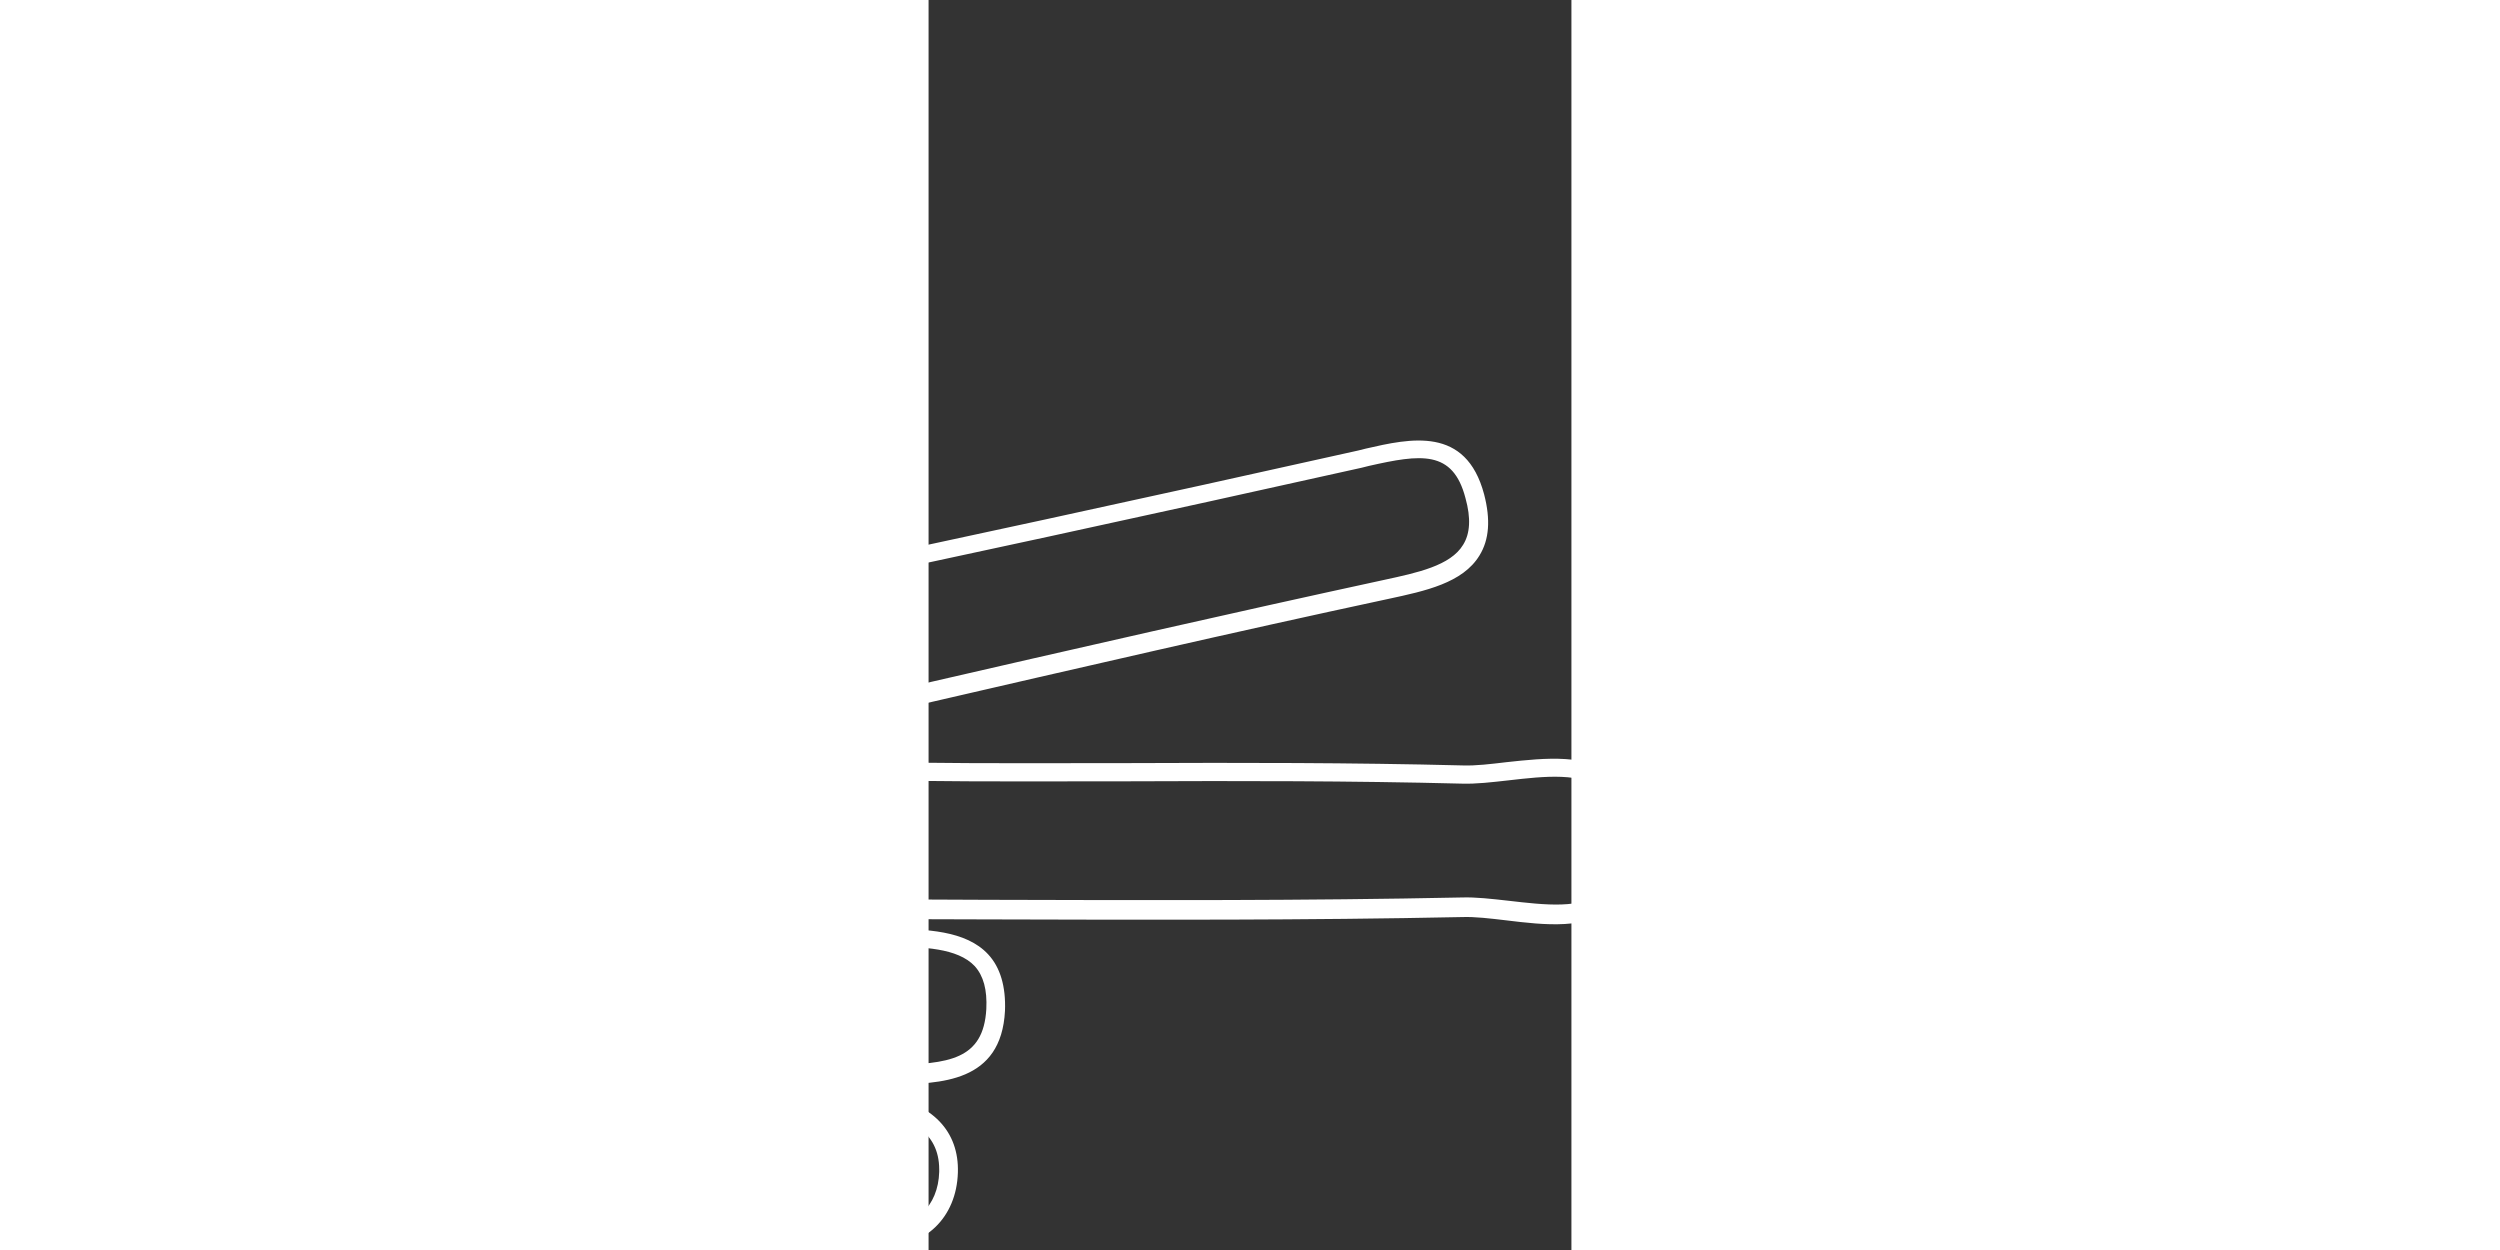 <?xml version="1.0" encoding="UTF-8" standalone="no"?>
<!-- Generator: Adobe Illustrator 21.0.0, SVG Export Plug-In . SVG Version: 6.00 Build 0)  -->

<svg
   xmlns:dc="http://purl.org/dc/elements/1.1/"
   xmlns:cc="http://creativecommons.org/ns#"
   xmlns:rdf="http://www.w3.org/1999/02/22-rdf-syntax-ns#"
   xmlns:svg="http://www.w3.org/2000/svg"
   xmlns="http://www.w3.org/2000/svg"
   xmlns:sodipodi="http://sodipodi.sourceforge.net/DTD/sodipodi-0.dtd"
   xmlns:inkscape="http://www.inkscape.org/namespaces/inkscape"
   version="1.1"
   id="Camada_1"
   x="0px"
   y="0px"
   width="200"
   height="100"
   viewBox="0 0 288 560"
   xml:space="preserve"
   inkscape:version="0.91 r13725"
   sodipodi:docname="3.svg"><rect x="0" y="0" width="288" height="560" fill="#333333" stroke="none"/><defs
     id="defs3443" /><sodipodi:namedview
     pagecolor="#ffffff"
     bordercolor="#666666"
     borderopacity="1"
     objecttolerance="10"
     gridtolerance="10"
     guidetolerance="10"
     inkscape:pageopacity="0"
     inkscape:pageshadow="2"
     inkscape:window-width="1920"
     inkscape:window-height="1055"
     id="namedview3441"
     showgrid="false"
     inkscape:zoom="2.1895056"
     inkscape:cx="61.116785"
     inkscape:cy="24.698856"
     inkscape:window-x="1366"
     inkscape:window-y="0"
     inkscape:window-maximized="1"
     inkscape:current-layer="Camada_1" /><style
     type="text/css"
     id="style3429">
	.st0{fill:#FFFFFF;}
</style><style
     id="style3429-1"
     type="text/css">
	.st0{fill:#FFFFFF;}
</style><path
     inkscape:connector-curvature="0"
     style="fill:#ffffff"
     id="path3435"
     d="m -138.41,27.514 c 34.278,55.179 11.496,105.134 -14.631,151.535 -1.881,3.553 -4.18,6.897 -6.061,10.242 -12.541,20.692 -23.41,38.667 -7.107,61.032 18.393,25.082 45.774,19.229 72.528,13.586 l 0.418,0 C 5.601,243.007 101.747,222.106 192.458,201.832 l 3.344,-0.836 c 20.065,-4.598 44.938,-10.242 53.089,20.483 2.926,11.287 2.299,20.274 -2.09,27.381 -7.524,12.332 -24.246,15.885 -40.758,19.438 -69.183,14.84 -137.74,30.725 -213.82,48.282 -3.344,0.836 -7.315,1.254 -11.078,1.672 -15.885,1.881 -23.201,3.762 -22.573,14.213 0.21,3.971 1.254,6.688 3.344,8.361 4.18,3.553 12.959,2.508 20.692,1.672 3.762,-0.418 7.315,-0.836 10.66,-0.836 32.397,0.418 65.421,0.209 97.4,0.209 48.7,-0.209 99.073,-0.209 148.608,1.045 5.853,0.209 12.541,-0.627 19.647,-1.463 17.348,-1.881 36.786,-3.971 48.7,6.479 6.897,6.27 10.241,15.676 10.241,29.053 0,13.377 -3.344,22.782 -10.45,29.053 -11.914,10.66 -31.561,8.361 -48.7,6.27 -7.106,-0.836 -14.004,-1.672 -19.647,-1.463 -70.228,1.463 -139.83,1.254 -213.402,1.045 -23.2,0 -47.237,-0.209 -71.483,-0.209 7.733,2.09 17.139,3.971 22.155,4.18 2.09,0 4.18,0 6.27,0.209 15.885,0.209 34.069,0.627 44.102,11.496 5.435,5.852 7.943,14.422 7.524,25.291 -1.672,32.188 -28.844,32.606 -50.581,33.024 -3.762,0 -7.315,0.209 -10.869,0.209 -6.897,0.418 -15.885,0.418 -25.29,0.418 -12.541,0 -32.397,0 -40.758,1.672 6.897,1.463 22.991,1.254 34.069,1.254 14.213,-0.209 28.635,-0.418 39.086,1.254 21.738,3.553 33.86,16.094 33.233,34.696 -0.627,20.065 -14.631,33.651 -34.696,33.442 -22.574,-0.209 -45.565,0 -67.72,0.209 -63.749,0.418 -129.588,0.836 -193.755,-4.807 -66.257,-5.852 -121.228,-62.913 -125.826,-109.732 -2.926,-28.635 -4.389,-53.507 -4.389,-75.454 0,-92.175 27.59,-131.469 100.535,-161.776 81.306,-33.86 120.392,-86.323 122.9,-164.702 0,-2.508 -0.418,-5.643 -0.836,-8.988 -1.463,-10.451 -3.971,-26.336 15.258,-29.889 12.959,-2.717 25.5,5.434 36.995,23.828 z m -35.95,-15.885 c -10.242,1.881 -10.451,7.315 -8.57,20.274 0.627,3.553 1.045,7.106 1.045,10.451 -2.717,82.142 -43.266,136.904 -127.916,172.227 -45.565,19.02 -70.646,41.176 -83.605,74.2 -12.75,32.606 -15.049,78.798 -7.315,154.67 4.389,42.848 56.852,96.773 118.302,102.208 63.958,5.643 129.588,5.225 192.919,4.807 22.155,-0.209 45.356,-0.209 67.93,-0.209 15.467,0 25.917,-9.824 26.335,-25.291 0,-0.418 0,-0.627 0,-1.045 0,-17.348 -14.213,-23.2 -26.335,-25.291 -9.615,-1.463 -24.037,-1.463 -37.623,-1.254 -26.544,0.418 -44.311,0.627 -45.356,-9.197 -0.418,-1.672 0,-3.344 1.045,-4.598 3.971,-5.225 18.602,-5.852 50.999,-5.852 9.405,0 18.393,0 24.872,-0.418 3.553,-0.209 7.524,-0.209 11.078,-0.209 25.5,-0.418 41.176,-2.299 42.43,-25.082 0.418,-8.57 -1.254,-14.84 -5.226,-19.229 -7.733,-8.152 -23.2,-8.57 -38.249,-8.779 -2.09,0 -4.18,0 -6.27,-0.209 -2.508,0 -39.295,-5.016 -41.385,-14.213 -0.418,-2.09 0.21,-4.807 3.553,-6.27 l 0.836,-0.418 1.045,0 c 29.053,0 57.688,0 85.487,0.209 73.572,0.209 142.965,0.418 213.193,-1.045 6.271,-0.209 13.377,0.627 20.902,1.463 16.303,1.881 33.233,3.971 42.221,-4.18 5.017,-4.598 7.524,-11.914 7.524,-22.782 0,0 0,0 0,0 0,-10.66 -2.508,-18.184 -7.524,-22.573 -8.988,-8.152 -25.917,-6.27 -42.221,-4.389 -7.524,0.836 -14.422,1.672 -20.902,1.463 -49.327,-1.254 -99.699,-1.254 -148.399,-1.045 -31.979,0 -65.003,0.209 -97.4,-0.209 -2.717,0 -6.062,0.418 -9.615,0.627 -9.406,1.045 -20.066,2.299 -27.172,-3.553 -3.762,-3.135 -5.852,-7.943 -6.27,-14.213 -1.254,-19.438 16.721,-21.528 29.889,-23.2 3.762,-0.418 7.106,-0.836 10.242,-1.463 C 66.423,290.453 134.98,274.777 204.372,259.728 c 14.422,-3.135 29.471,-6.27 35.114,-15.676 3.135,-5.016 3.553,-11.914 1.045,-20.901 -5.643,-21.737 -20.065,-19.647 -43.266,-14.422 l -3.344,0.836 C 103.001,229.839 6.855,250.741 -92.008,271.642 l -0.418,0 c -27.799,5.852 -59.36,12.541 -80.888,-16.721 -19.647,-26.754 -6.27,-48.909 6.897,-70.228 2.09,-3.344 4.181,-6.688 6.061,-10.033 25.082,-44.311 46.819,-91.757 14.84,-142.965 -9.405,-15.049 -19.229,-21.737 -28.844,-20.065 z"
     class="st0" /></svg>
